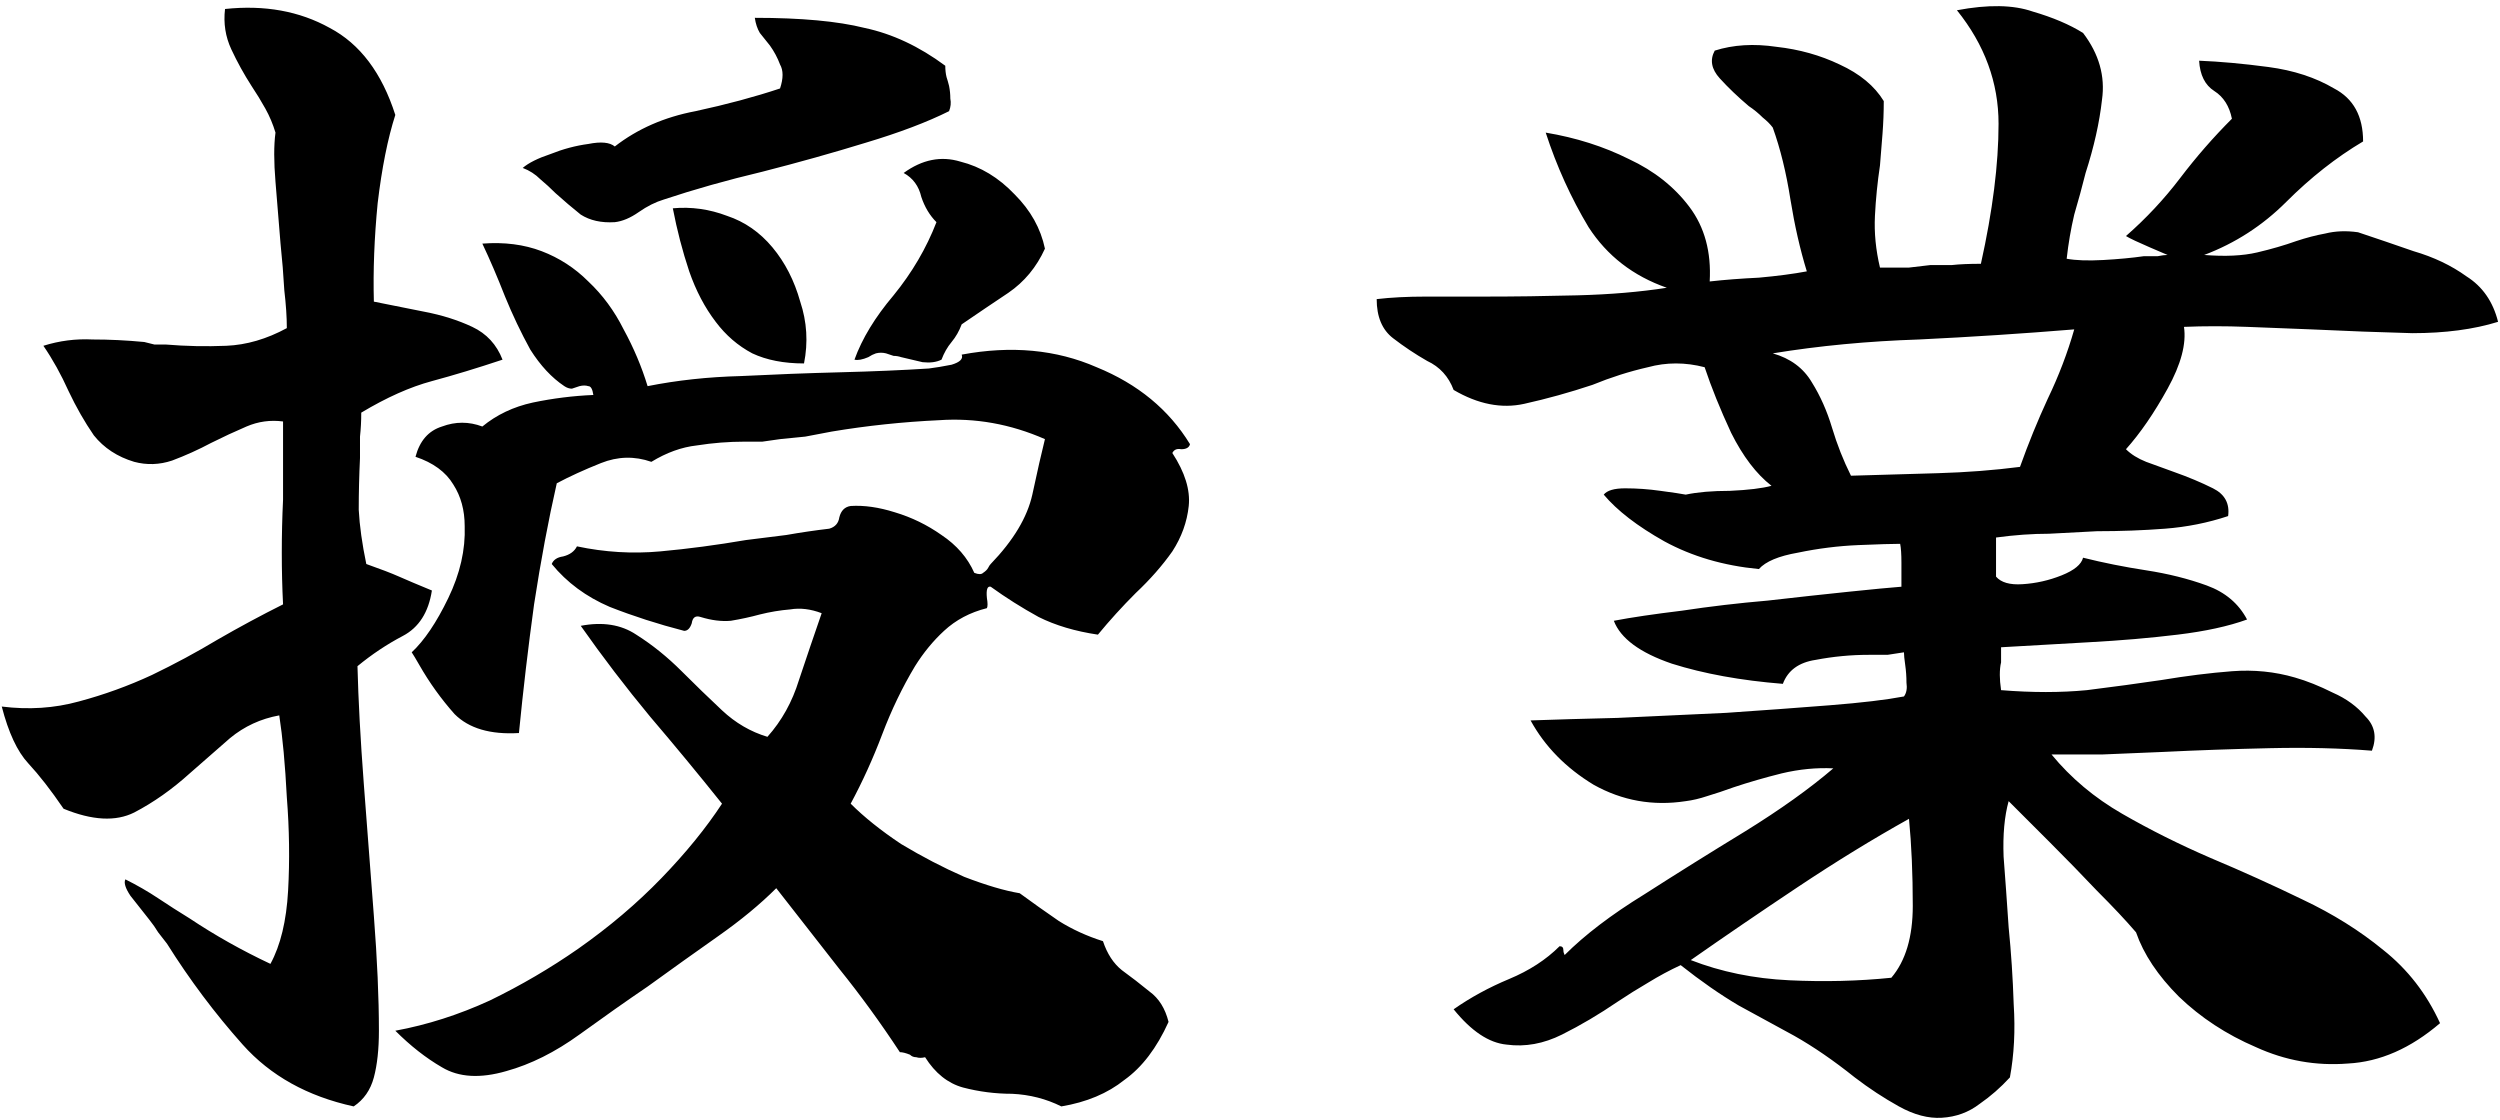 <svg width="663" height="297" viewBox="0 0 663 297" fill="none" xmlns="http://www.w3.org/2000/svg">
<path d="M315.587 117.795C315.364 118.688 314.583 119.134 313.245 119.134C312.13 118.911 311.35 119.245 310.904 120.137C314.249 125.266 315.698 129.95 315.252 134.187C314.806 138.424 313.357 142.439 310.904 146.23C308.227 150.021 304.994 153.701 301.202 157.269C297.634 160.837 294.289 164.517 291.167 168.308C285.145 167.416 279.904 165.855 275.444 163.625C270.984 161.172 266.747 158.496 262.732 155.597C261.84 155.374 261.506 156.377 261.729 158.607C261.952 159.945 261.952 160.837 261.729 161.283C257.268 162.399 253.477 164.406 250.355 167.305C247.456 169.981 244.891 173.103 242.661 176.672C239.316 182.247 236.416 188.268 233.963 194.736C231.51 201.203 228.722 207.336 225.6 213.135C229.168 216.703 233.629 220.271 238.981 223.839C244.556 227.185 250.132 230.084 255.707 232.537C261.506 234.767 266.412 236.217 270.426 236.886C273.772 239.339 277.228 241.792 280.797 244.245C284.365 246.475 288.268 248.26 292.505 249.598C293.62 252.943 295.293 255.508 297.523 257.292C299.976 259.076 302.429 260.971 304.882 262.979C307.335 264.763 309.008 267.439 309.9 271.007C306.778 277.921 302.875 283.05 298.192 286.395C293.731 289.963 288.156 292.305 281.466 293.42C277.451 291.413 273.102 290.298 268.419 290.075C263.959 290.075 259.61 289.517 255.373 288.402C251.358 287.287 248.013 284.611 245.337 280.374C244.445 280.597 243.664 280.597 242.995 280.374C242.326 280.374 241.769 280.151 241.323 279.705C240.208 279.259 239.316 279.036 238.647 279.036C233.517 271.23 228.165 263.871 222.589 256.957C217.014 249.821 211.439 242.684 205.863 235.548C201.626 239.785 196.497 244.022 190.475 248.26C184.454 252.497 178.209 256.957 171.742 261.64C166.166 265.432 160.145 269.669 153.678 274.352C147.21 279.036 140.743 282.269 134.275 284.054C127.362 286.061 121.675 285.726 117.215 283.05C112.977 280.597 108.851 277.363 104.837 273.349C113.312 271.788 121.675 269.112 129.926 265.32C138.178 261.306 145.984 256.734 153.343 251.605C161.595 245.806 168.954 239.562 175.422 232.871C181.889 226.181 187.241 219.602 191.479 213.135C185.234 205.329 178.878 197.635 172.411 190.052C165.943 182.247 159.811 174.218 154.012 165.967C159.811 164.852 164.717 165.632 168.731 168.308C172.968 170.985 176.983 174.218 180.774 178.01C184.342 181.578 187.911 185.035 191.479 188.38C195.047 191.725 199.061 194.067 203.522 195.405C207.313 191.168 210.101 186.15 211.885 180.351C213.892 174.33 215.899 168.42 217.906 162.622C215.007 161.506 212.219 161.172 209.543 161.618C206.867 161.841 204.191 162.287 201.514 162.956C199.061 163.625 196.497 164.183 193.82 164.629C191.367 164.852 188.691 164.517 185.792 163.625C184.454 163.179 183.673 163.737 183.45 165.298C183.004 166.636 182.335 167.305 181.443 167.305C174.53 165.521 167.951 163.402 161.706 160.949C155.462 158.273 150.332 154.482 146.318 149.575C146.764 148.46 147.768 147.791 149.329 147.568C151.113 147.122 152.34 146.23 153.009 144.892C160.368 146.453 167.728 146.899 175.087 146.23C182.447 145.561 190.029 144.557 197.835 143.219C201.403 142.773 204.971 142.327 208.539 141.881C212.331 141.212 216.122 140.655 219.913 140.209C221.474 139.762 222.366 138.759 222.589 137.198C223.035 135.414 224.039 134.41 225.6 134.187C229.168 133.964 233.071 134.522 237.308 135.86C241.769 137.198 245.895 139.205 249.686 141.881C253.7 144.557 256.599 147.903 258.383 151.917C259.499 152.363 260.279 152.363 260.725 151.917C261.394 151.471 261.84 151.025 262.063 150.579C262.286 150.133 262.509 149.798 262.732 149.575C268.754 143.331 272.433 137.198 273.772 131.176C275.11 124.932 276.225 120.026 277.117 116.457C267.973 112.443 258.606 110.77 249.017 111.439C239.427 111.886 229.949 112.889 220.582 114.45C218.352 114.896 216.01 115.342 213.557 115.788C211.327 116.011 209.097 116.234 206.867 116.457C205.306 116.68 203.745 116.903 202.184 117.126C200.622 117.126 199.061 117.126 197.5 117.126C193.263 117.126 189.026 117.461 184.788 118.13C180.774 118.576 176.76 120.026 172.745 122.479C168.285 120.918 163.825 121.029 159.365 122.813C154.904 124.597 151.001 126.382 147.656 128.166C145.426 137.978 143.419 148.683 141.635 160.28C140.074 171.654 138.736 183.027 137.621 194.401C130.038 194.847 124.351 193.175 120.56 189.383C116.992 185.369 113.869 181.02 111.193 176.337C110.301 174.776 109.632 173.661 109.186 172.992C112.531 169.87 115.765 165.075 118.887 158.607C122.009 152.14 123.459 145.784 123.236 139.539C123.236 135.302 122.232 131.622 120.225 128.5C118.218 125.155 114.873 122.702 110.19 121.141C111.305 116.903 113.646 114.227 117.215 113.112C120.783 111.774 124.351 111.774 127.919 113.112C131.711 109.99 136.171 107.871 141.3 106.756C146.653 105.641 152.005 104.972 157.357 104.749C157.134 103.188 156.688 102.407 156.019 102.407C155.35 102.184 154.57 102.184 153.678 102.407C153.009 102.63 152.34 102.853 151.67 103.076C151.001 103.076 150.332 102.853 149.663 102.407C146.318 100.177 143.307 96.944 140.631 92.706C138.178 88.246 135.948 83.562 133.941 78.656C131.934 73.527 129.926 68.844 127.919 64.606C133.718 64.16 138.959 64.829 143.642 66.613C148.325 68.397 152.451 71.074 156.019 74.642C159.811 78.21 162.933 82.448 165.386 87.354C168.062 92.26 170.181 97.278 171.742 102.407C179.547 100.846 187.799 99.954 196.497 99.731C205.417 99.285 214.226 98.951 222.924 98.728C231.622 98.505 239.427 98.17 246.341 97.724C248.125 97.501 250.132 97.166 252.362 96.721C254.592 96.051 255.484 95.159 255.038 94.044C268.196 91.591 280.127 92.706 290.832 97.389C301.76 101.85 310.012 108.652 315.587 117.795ZM133.272 95.382C126.581 97.612 120.337 99.508 114.538 101.069C108.74 102.63 102.496 105.418 95.805 109.432C95.805 111.663 95.694 113.781 95.471 115.788C95.471 117.795 95.471 119.691 95.471 121.475C95.248 126.159 95.136 130.73 95.136 135.191C95.359 139.428 96.028 144.223 97.143 149.575C100.934 150.913 103.834 152.028 105.841 152.92C107.848 153.812 110.747 155.039 114.538 156.6C113.646 162.399 111.082 166.413 106.844 168.643C102.607 170.873 98.593 173.549 94.802 176.672C95.025 185.592 95.582 195.962 96.474 207.782C97.366 219.379 98.258 231.087 99.15 242.907C100.042 254.504 100.488 264.651 100.488 273.349C100.488 278.255 100.042 282.381 99.15 285.726C98.258 289.071 96.474 291.636 93.798 293.42C81.532 290.744 71.719 285.28 64.36 277.029C57 268.777 50.31 259.856 44.288 250.267C43.619 249.375 42.839 248.371 41.947 247.256C41.278 246.141 40.497 245.026 39.605 243.911C37.821 241.681 36.148 239.562 34.587 237.555C33.249 235.548 32.803 234.098 33.249 233.206C36.371 234.767 39.271 236.44 41.947 238.224C44.623 240.008 47.411 241.792 50.31 243.576C53.655 245.806 57.112 247.925 60.68 249.932C64.248 251.939 67.928 253.835 71.719 255.619C74.396 250.713 75.957 244.245 76.403 236.217C76.849 228.188 76.737 219.937 76.068 211.462C75.622 202.764 74.953 195.516 74.061 189.718C69.155 190.61 64.806 192.617 61.015 195.739C57.446 198.862 53.878 201.984 50.31 205.106C45.627 209.343 40.72 212.8 35.591 215.476C30.684 217.929 24.44 217.595 16.858 214.473C13.512 209.566 10.39 205.552 7.491 202.43C4.592 199.308 2.25 194.29 0.466 187.376C7.602 188.268 14.404 187.822 20.872 186.038C27.562 184.254 34.03 181.912 40.274 179.013C46.296 176.114 52.094 172.992 57.669 169.647C63.468 166.301 69.266 163.179 75.065 160.28C74.842 155.82 74.73 151.248 74.73 146.564C74.73 141.881 74.842 137.198 75.065 132.514C75.065 129.169 75.065 125.824 75.065 122.479C75.065 118.911 75.065 115.342 75.065 111.774C71.719 111.328 68.486 111.774 65.364 113.112C62.241 114.45 59.119 115.9 55.997 117.461C52.652 119.245 49.195 120.806 45.627 122.144C42.281 123.259 38.936 123.371 35.591 122.479C31.131 121.141 27.562 118.799 24.886 115.454C22.433 111.886 20.203 107.983 18.196 103.745C16.189 99.285 13.958 95.271 11.505 91.703C15.742 90.365 20.091 89.807 24.552 90.03C29.012 90.03 33.584 90.253 38.267 90.699C39.159 90.922 40.051 91.145 40.943 91.368C42.058 91.368 43.062 91.368 43.954 91.368C49.306 91.814 54.659 91.926 60.011 91.703C65.364 91.48 70.716 89.918 76.068 87.019C76.068 84.12 75.845 80.775 75.399 76.984C75.176 72.969 74.842 68.844 74.396 64.606C73.95 59.031 73.504 53.567 73.058 48.215C72.612 42.862 72.612 38.513 73.058 35.168C72.388 32.938 71.496 30.819 70.381 28.812C69.266 26.805 68.04 24.798 66.702 22.791C64.694 19.669 62.91 16.435 61.349 13.09C59.788 9.744 59.23 6.176 59.677 2.385C70.158 1.27 79.413 2.942 87.442 7.403C95.471 11.64 101.269 19.334 104.837 30.485C102.83 36.729 101.269 44.535 100.154 53.901C99.262 63.045 98.927 71.743 99.15 79.994C103.611 80.886 108.071 81.778 112.531 82.671C117.215 83.562 121.452 84.901 125.243 86.685C129.034 88.469 131.711 91.368 133.272 95.382ZM251.693 29.481C245.895 32.38 238.535 35.168 229.614 37.844C220.917 40.52 211.773 43.085 202.184 45.538C192.817 47.769 184.119 50.222 176.091 52.898C173.861 53.567 171.63 54.682 169.4 56.243C167.17 57.804 165.051 58.696 163.044 58.919C159.476 59.142 156.465 58.473 154.012 56.912C151.782 55.128 149.552 53.232 147.322 51.225C145.984 49.887 144.646 48.661 143.307 47.545C141.969 46.207 140.408 45.204 138.624 44.535C140.185 43.197 142.638 41.97 145.984 40.855C149.329 39.517 152.674 38.625 156.019 38.179C159.365 37.51 161.706 37.733 163.044 38.848C169.066 34.165 176.202 31.042 184.454 29.481C192.705 27.697 200.176 25.69 206.867 23.46C207.759 20.784 207.759 18.665 206.867 17.104C206.198 15.32 205.306 13.647 204.191 12.086C203.299 10.971 202.407 9.856 201.514 8.741C200.845 7.626 200.399 6.288 200.176 4.727C212.442 4.727 222.143 5.619 229.28 7.403C236.639 8.964 243.776 12.309 250.689 17.438C250.689 18.553 250.801 19.557 251.024 20.449C251.247 21.118 251.47 21.899 251.693 22.791C251.916 23.906 252.027 25.021 252.027 26.136C252.251 27.251 252.139 28.366 251.693 29.481ZM277.117 65.944C274.887 70.851 271.653 74.753 267.416 77.653C263.401 80.329 259.276 83.117 255.038 86.016C254.369 87.8 253.477 89.361 252.362 90.699C251.247 92.037 250.355 93.598 249.686 95.382C248.348 96.051 246.675 96.274 244.668 96.051C242.884 95.605 240.988 95.159 238.981 94.713C238.312 94.49 237.643 94.379 236.974 94.379C236.305 94.156 235.636 93.933 234.967 93.71C234.075 93.487 233.183 93.487 232.291 93.71C231.622 93.933 230.953 94.267 230.283 94.713C228.722 95.382 227.496 95.605 226.604 95.382C228.611 89.807 232.068 84.12 236.974 78.322C241.88 72.3 245.672 65.833 248.348 58.919C246.564 57.135 245.226 54.905 244.333 52.229C243.664 49.33 242.103 47.211 239.65 45.873C244.556 42.305 249.574 41.301 254.704 42.862C260.056 44.2 264.851 47.099 269.088 51.56C273.325 55.797 276.002 60.592 277.117 65.944ZM213.223 96.386C207.87 96.386 203.299 95.494 199.507 93.71C195.716 91.703 192.482 88.915 189.806 85.347C186.907 81.555 184.565 77.095 182.781 71.966C180.997 66.613 179.547 61.038 178.432 55.24C183.339 54.794 188.134 55.463 192.817 57.247C197.5 58.808 201.514 61.596 204.86 65.61C208.205 69.624 210.658 74.419 212.219 79.994C214.003 85.347 214.338 90.811 213.223 96.386ZM662.488 85.347C656.02 87.354 648.438 88.357 639.74 88.357C631.265 88.134 622.345 87.8 612.978 87.354C607.403 87.131 601.716 86.908 595.918 86.685C590.119 86.462 584.544 86.462 579.191 86.685C579.86 91.145 578.411 96.609 574.843 103.076C571.274 109.544 567.595 114.896 563.803 119.134C565.141 120.472 566.925 121.587 569.156 122.479C571.609 123.371 574.062 124.263 576.515 125.155C580.306 126.493 583.763 127.943 586.885 129.504C590.008 131.065 591.346 133.518 590.9 136.863C585.547 138.647 579.972 139.762 574.173 140.209C568.375 140.655 562.354 140.878 556.109 140.878C552.095 141.101 547.858 141.324 543.397 141.547C538.937 141.547 534.254 141.881 529.347 142.55V152.92C530.685 154.482 533.027 155.151 536.372 154.928C539.941 154.705 543.397 153.924 546.743 152.586C550.088 151.248 551.983 149.687 552.429 147.903C557.782 149.241 563.357 150.356 569.156 151.248C574.954 152.14 580.306 153.478 585.213 155.262C590.119 157.046 593.687 160.057 595.918 164.294C591.011 166.078 584.878 167.416 577.519 168.308C570.159 169.201 562.354 169.87 554.102 170.316C546.074 170.762 538.268 171.208 530.685 171.654C530.685 172.323 530.685 173.661 530.685 175.668C530.462 176.56 530.351 177.675 530.351 179.013C530.351 180.128 530.462 181.466 530.685 183.028C538.937 183.697 546.52 183.697 553.433 183.028C560.57 182.135 567.148 181.243 573.17 180.351C579.86 179.236 586.105 178.456 591.903 178.01C597.702 177.564 603.277 178.121 608.629 179.682C611.752 180.574 615.097 181.912 618.665 183.697C622.233 185.258 625.133 187.376 627.363 190.052C629.816 192.506 630.373 195.516 629.035 199.085C620.784 198.416 611.752 198.193 601.939 198.416C592.126 198.639 582.648 198.973 573.504 199.419C567.929 199.642 562.577 199.865 557.447 200.088C552.541 200.088 548.081 200.088 544.066 200.088C549.196 206.333 555.44 211.573 562.8 215.811C570.159 220.048 577.965 223.951 586.216 227.519C594.691 231.087 602.831 234.767 610.637 238.558C618.665 242.35 625.802 246.81 632.046 251.939C638.513 257.069 643.531 263.536 647.1 271.342C639.294 278.032 631.154 281.6 622.679 282.046C614.205 282.715 606.065 281.266 598.259 277.698C590.454 274.352 583.652 269.892 577.853 264.317C572.278 258.741 568.487 253.054 566.479 247.256C563.803 244.134 560.347 240.454 556.109 236.217C552.095 231.979 547.969 227.742 543.732 223.505C539.495 219.268 535.815 215.588 532.693 212.466C531.578 216.48 531.131 221.386 531.354 227.185C531.801 232.983 532.247 239.227 532.693 245.918C533.362 252.608 533.808 259.41 534.031 266.324C534.477 273.237 534.142 279.705 533.027 285.726C530.574 288.402 527.898 290.744 524.999 292.751C522.099 294.981 518.754 296.208 514.963 296.431C511.395 296.654 507.603 295.65 503.589 293.42C499.575 291.19 495.672 288.625 491.881 285.726C486.305 281.266 480.953 277.586 475.824 274.687C470.917 272.011 466.011 269.335 461.105 266.658C456.198 263.759 451.069 260.191 445.717 255.954C442.817 257.292 439.918 258.853 437.019 260.637C434.343 262.198 431.667 263.871 428.99 265.655C424.084 269 419.178 271.899 414.271 274.352C409.365 276.806 404.459 277.698 399.552 277.029C394.869 276.583 390.186 273.46 385.502 267.662C389.963 264.54 394.869 261.864 400.221 259.633C405.574 257.403 410.034 254.504 413.602 250.936C414.271 250.936 414.606 251.27 414.606 251.939C414.606 252.385 414.717 252.831 414.94 253.277C420.293 247.925 427.318 242.573 436.015 237.22C444.713 231.645 453.634 226.07 462.777 220.494C472.144 214.696 479.949 209.12 486.194 203.768C481.734 203.545 477.162 203.991 472.478 205.106C468.018 206.221 463.781 207.448 459.766 208.786C457.313 209.678 454.972 210.458 452.741 211.127C450.734 211.797 448.839 212.243 447.055 212.466C438.357 213.804 430.217 212.354 422.634 208.117C415.275 203.656 409.699 197.97 405.908 191.056C412.153 190.833 419.847 190.61 428.99 190.387C438.357 189.941 447.947 189.495 457.759 189.049C467.572 188.38 476.716 187.711 485.19 187.042C493.665 186.373 500.244 185.592 504.927 184.7C505.596 183.808 505.819 182.581 505.596 181.02C505.596 179.459 505.485 177.898 505.262 176.337C505.039 174.776 504.927 173.661 504.927 172.992C503.589 173.215 502.139 173.438 500.578 173.661C499.017 173.661 497.345 173.661 495.56 173.661C490.877 173.661 486.194 174.107 481.511 174.999C477.05 175.668 474.151 177.787 472.813 181.355C461.662 180.463 451.849 178.679 443.375 176.003C434.9 173.103 429.771 169.312 427.987 164.629C432.67 163.737 438.692 162.845 446.051 161.953C453.411 160.837 460.993 159.945 468.799 159.276C476.604 158.384 483.741 157.604 490.208 156.935C496.676 156.266 501.359 155.82 504.258 155.597C504.258 155.374 504.258 154.928 504.258 154.258C504.258 152.92 504.258 151.248 504.258 149.241C504.258 147.01 504.147 145.338 503.924 144.223C501.916 144.223 498.237 144.334 492.884 144.557C487.532 144.78 482.18 145.449 476.827 146.564C471.698 147.457 468.241 148.906 466.457 150.913C457.09 150.021 448.727 147.568 441.368 143.554C434.231 139.539 428.879 135.414 425.311 131.176C426.203 130.061 428.098 129.504 430.997 129.504C434.12 129.504 437.242 129.727 440.364 130.173C443.709 130.619 445.94 130.953 447.055 131.176C450.177 130.507 454.08 130.173 458.763 130.173C463.669 129.95 467.349 129.504 469.802 128.835C465.788 125.712 462.22 121.029 459.097 114.785C456.198 108.54 453.857 102.742 452.072 97.389C446.943 96.051 441.925 96.051 437.019 97.389C432.113 98.505 427.206 100.066 422.3 102.073C416.278 104.08 410.257 105.753 404.236 107.091C398.214 108.429 391.97 107.202 385.502 103.411C384.164 99.843 381.823 97.278 378.477 95.717C375.355 93.933 372.344 91.926 369.445 89.695C366.546 87.465 365.096 84.009 365.096 79.325C368.888 78.879 373.236 78.656 378.143 78.656C383.049 78.656 388.178 78.656 393.531 78.656C401.559 78.656 409.811 78.545 418.286 78.322C426.983 78.099 434.9 77.43 442.037 76.314C433.116 73.192 426.203 67.84 421.296 60.257C416.613 52.452 412.822 44.089 409.923 35.168C417.951 36.506 425.311 38.848 432.001 42.193C438.692 45.315 444.044 49.553 448.058 54.905C452.072 60.257 453.857 66.836 453.411 74.642C457.425 74.196 461.774 73.861 466.457 73.638C471.363 73.192 475.601 72.635 479.169 71.966C477.385 66.167 475.935 59.811 474.82 52.898C473.705 45.761 472.144 39.406 470.137 33.83C469.468 32.938 468.576 32.046 467.461 31.154C466.345 30.039 465.119 29.035 463.781 28.143C460.882 25.69 458.317 23.237 456.087 20.784C453.857 18.331 453.411 15.877 454.749 13.424C459.655 11.863 465.119 11.528 471.14 12.421C477.162 13.09 482.737 14.651 487.866 17.104C493.219 19.557 497.122 22.791 499.575 26.805C499.575 29.704 499.463 32.603 499.24 35.503C499.017 38.179 498.794 40.967 498.571 43.866C497.902 48.326 497.456 52.786 497.233 57.247C497.01 61.707 497.456 66.279 498.571 70.962C501.693 70.962 504.258 70.962 506.265 70.962C508.272 70.739 510.168 70.516 511.952 70.293C513.736 70.293 515.632 70.293 517.639 70.293C519.646 70.07 522.211 69.959 525.333 69.959C528.455 55.909 530.016 43.531 530.016 32.827C530.016 21.899 526.337 11.863 518.977 2.719C527.229 1.158 533.919 1.27 539.049 3.054C544.401 4.615 548.861 6.511 552.429 8.741C556.667 14.316 558.339 20.226 557.447 26.471C556.778 32.492 555.329 38.959 553.099 45.873C552.206 49.441 551.203 53.121 550.088 56.912C549.196 60.703 548.527 64.606 548.081 68.621C550.534 69.067 553.768 69.178 557.782 68.955C561.796 68.732 565.364 68.397 568.487 67.951C569.825 67.951 571.051 67.951 572.166 67.951C573.281 67.728 574.173 67.617 574.843 67.617C574.843 67.617 573.281 66.948 570.159 65.61C567.037 64.272 564.918 63.268 563.803 62.599C569.156 57.916 573.95 52.786 578.188 47.211C582.425 41.636 586.997 36.395 591.903 31.488C591.234 28.143 589.673 25.69 587.22 24.129C584.767 22.568 583.429 19.892 583.206 16.1C588.781 16.323 594.914 16.881 601.604 17.773C608.295 18.665 614.093 20.561 619 23.46C624.129 26.136 626.694 30.819 626.694 37.51C619.557 41.747 612.755 47.099 606.288 53.567C600.043 59.811 592.795 64.495 584.544 67.617C590.119 68.063 594.802 67.84 598.594 66.948C602.385 66.056 605.842 65.052 608.964 63.937C611.64 63.045 614.205 62.376 616.658 61.93C619.334 61.261 622.233 61.15 625.356 61.596C630.039 63.157 634.945 64.829 640.075 66.613C645.427 68.174 650.11 70.405 654.125 73.304C658.362 75.98 661.15 79.994 662.488 85.347ZM550.088 87.354C536.484 88.469 522.768 89.361 508.941 90.03C495.337 90.476 482.403 91.703 470.137 93.71C474.82 95.048 478.277 97.612 480.507 101.404C482.737 104.972 484.521 108.986 485.859 113.447C487.197 117.907 488.87 122.144 490.877 126.159C498.683 125.936 506.377 125.712 513.959 125.489C521.542 125.266 528.79 124.709 535.703 123.817C537.933 117.572 540.387 111.551 543.063 105.753C545.962 99.731 548.304 93.598 550.088 87.354ZM506.265 217.149C496.676 222.501 486.863 228.523 476.827 235.213C466.791 241.904 457.313 248.371 448.393 254.615C456.421 257.738 465.119 259.522 474.486 259.968C483.852 260.414 492.884 260.191 501.582 259.299C505.373 254.839 507.269 248.483 507.269 240.231C507.269 231.756 506.934 224.062 506.265 217.149Z" fill="black"/>
</svg>
